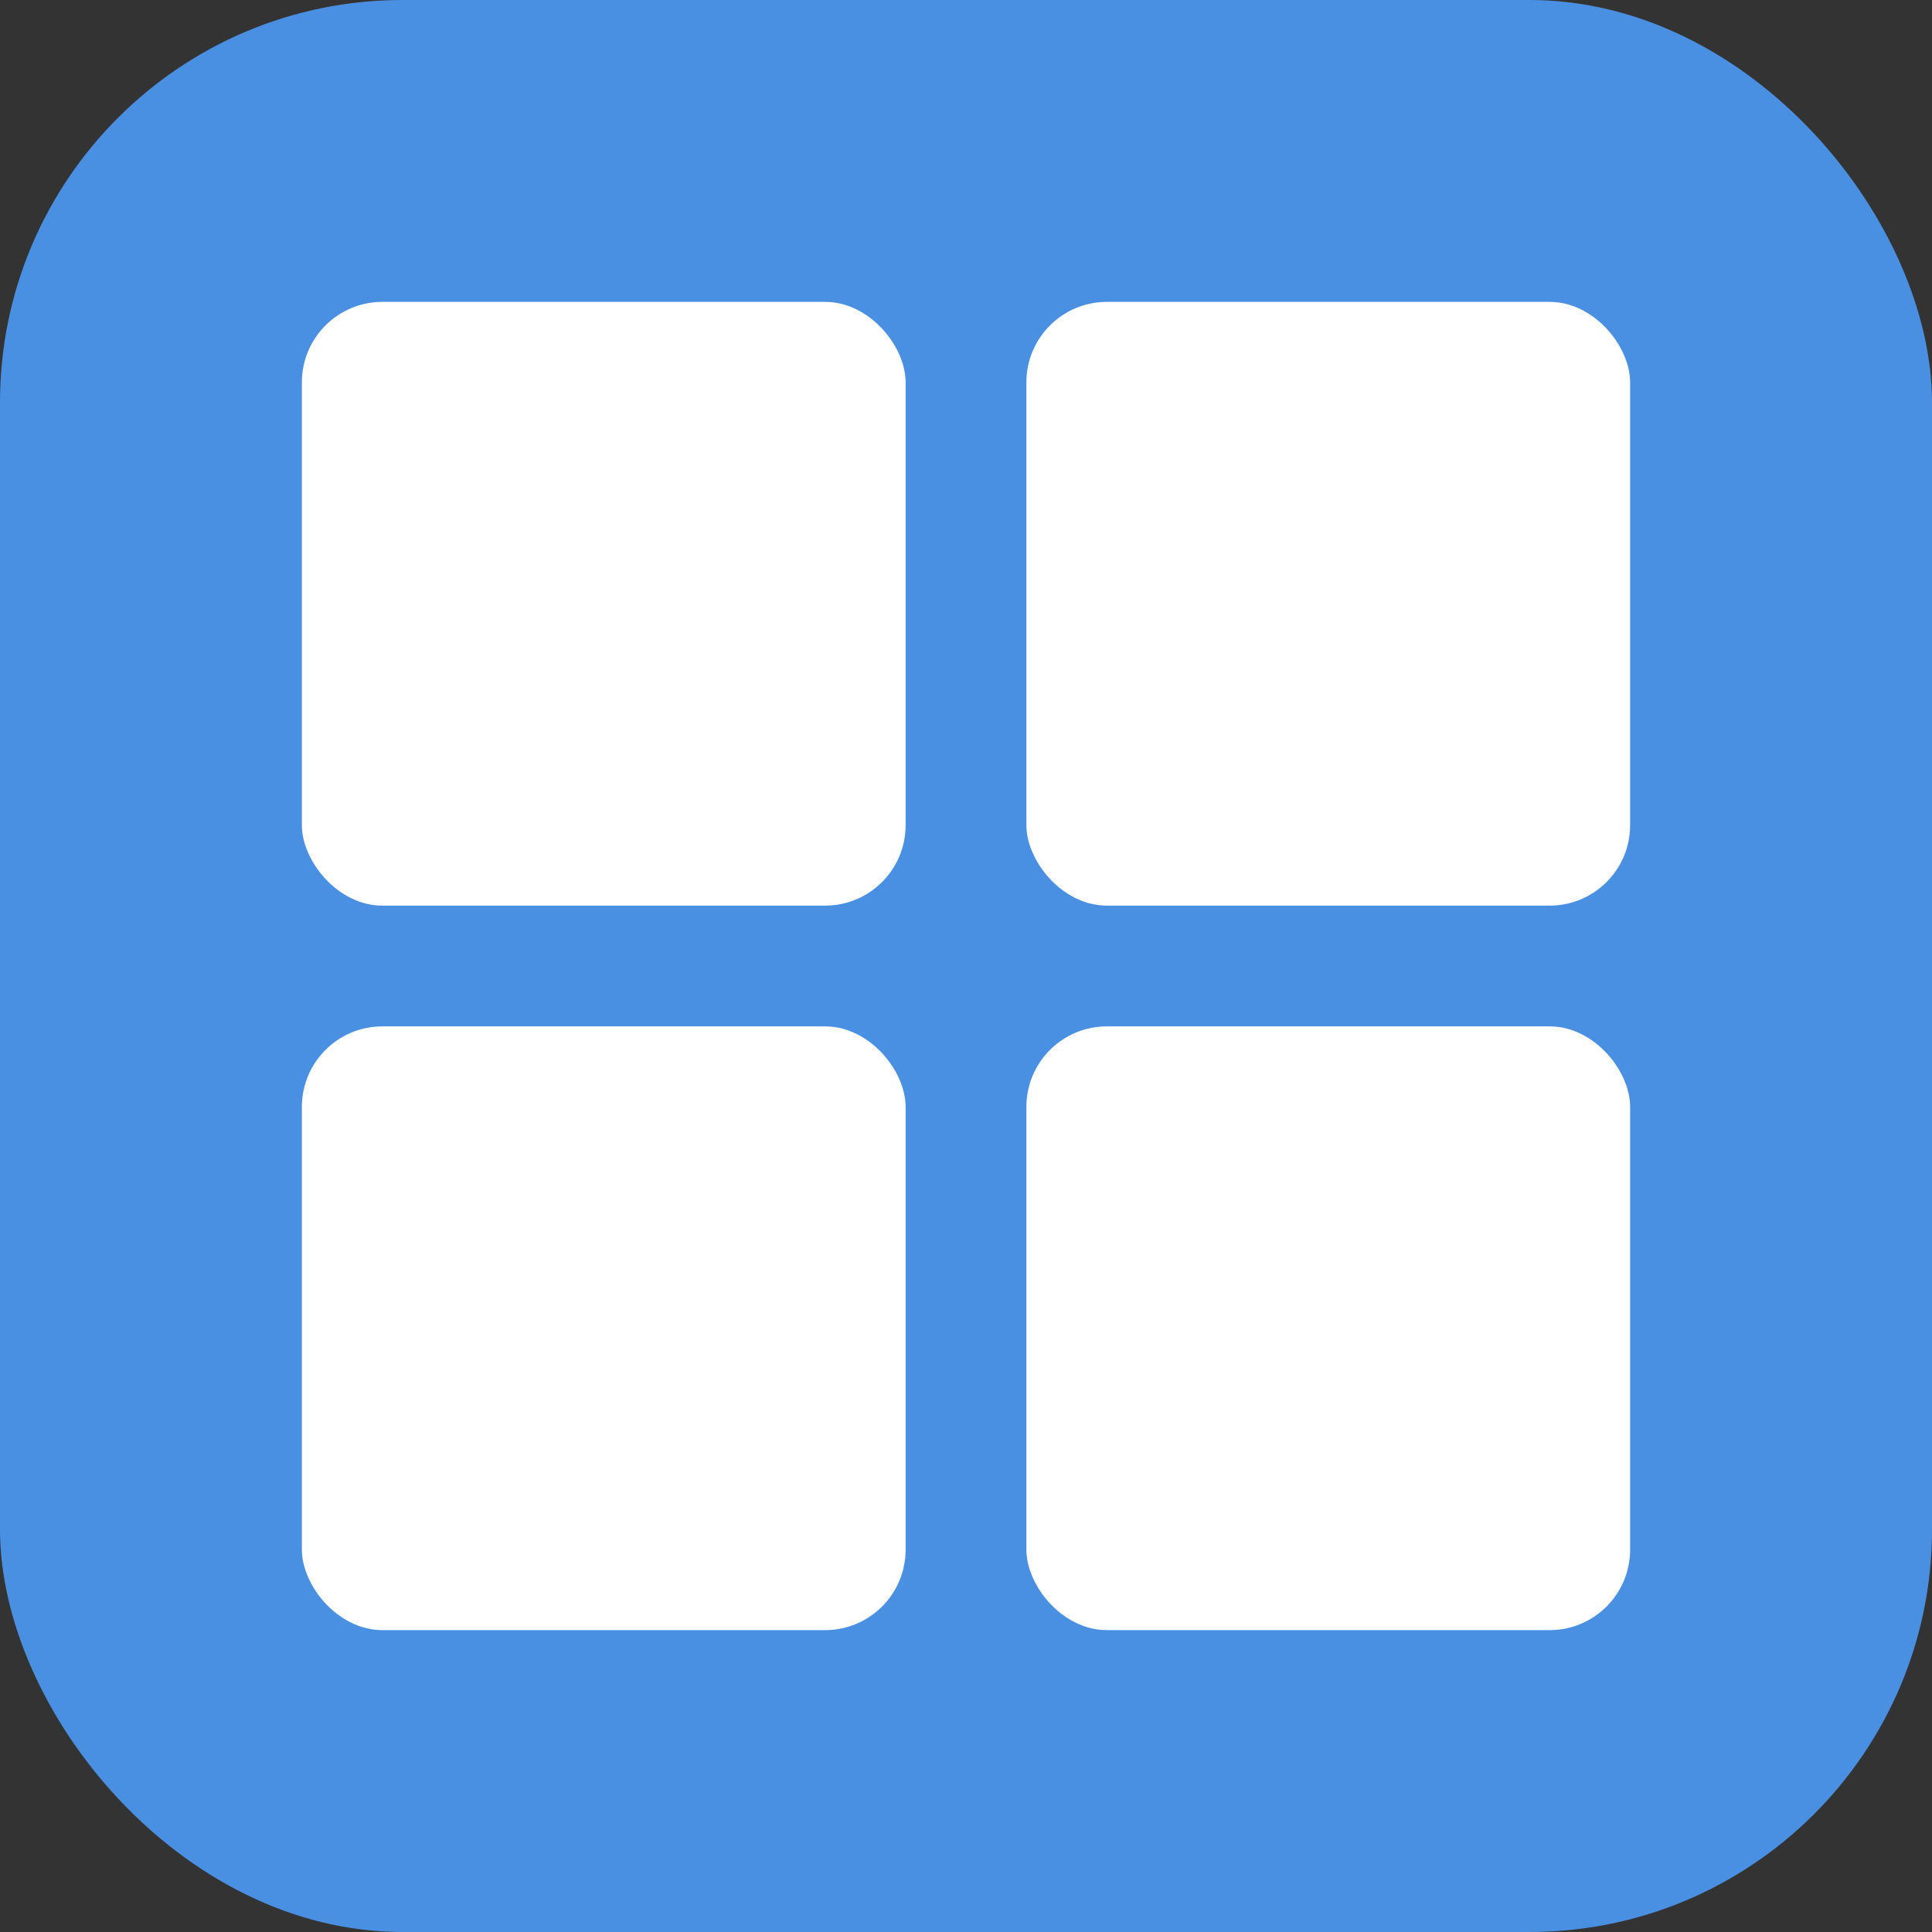<svg xmlns="http://www.w3.org/2000/svg" viewBox="0 0 192 192">
  <rect x="0" y="0" width="192" height="192" fill="#333333" stroke="none"/>
  <rect width="192" height="192" rx="40" fill="#4A90E2"/>
  
  <!-- 4 squares grid -->
  <g transform="translate(30, 30)">
    <!-- Top-left square -->
    <rect x="0" y="0" width="60" height="60" rx="8" fill="white"/>
    
    <!-- Top-right square -->
    <rect x="72" y="0" width="60" height="60" rx="8" fill="white"/>
    
    <!-- Bottom-left square -->
    <rect x="0" y="72" width="60" height="60" rx="8" fill="white"/>
    
    <!-- Bottom-right square -->
    <rect x="72" y="72" width="60" height="60" rx="8" fill="white"/>
  </g>
</svg>
